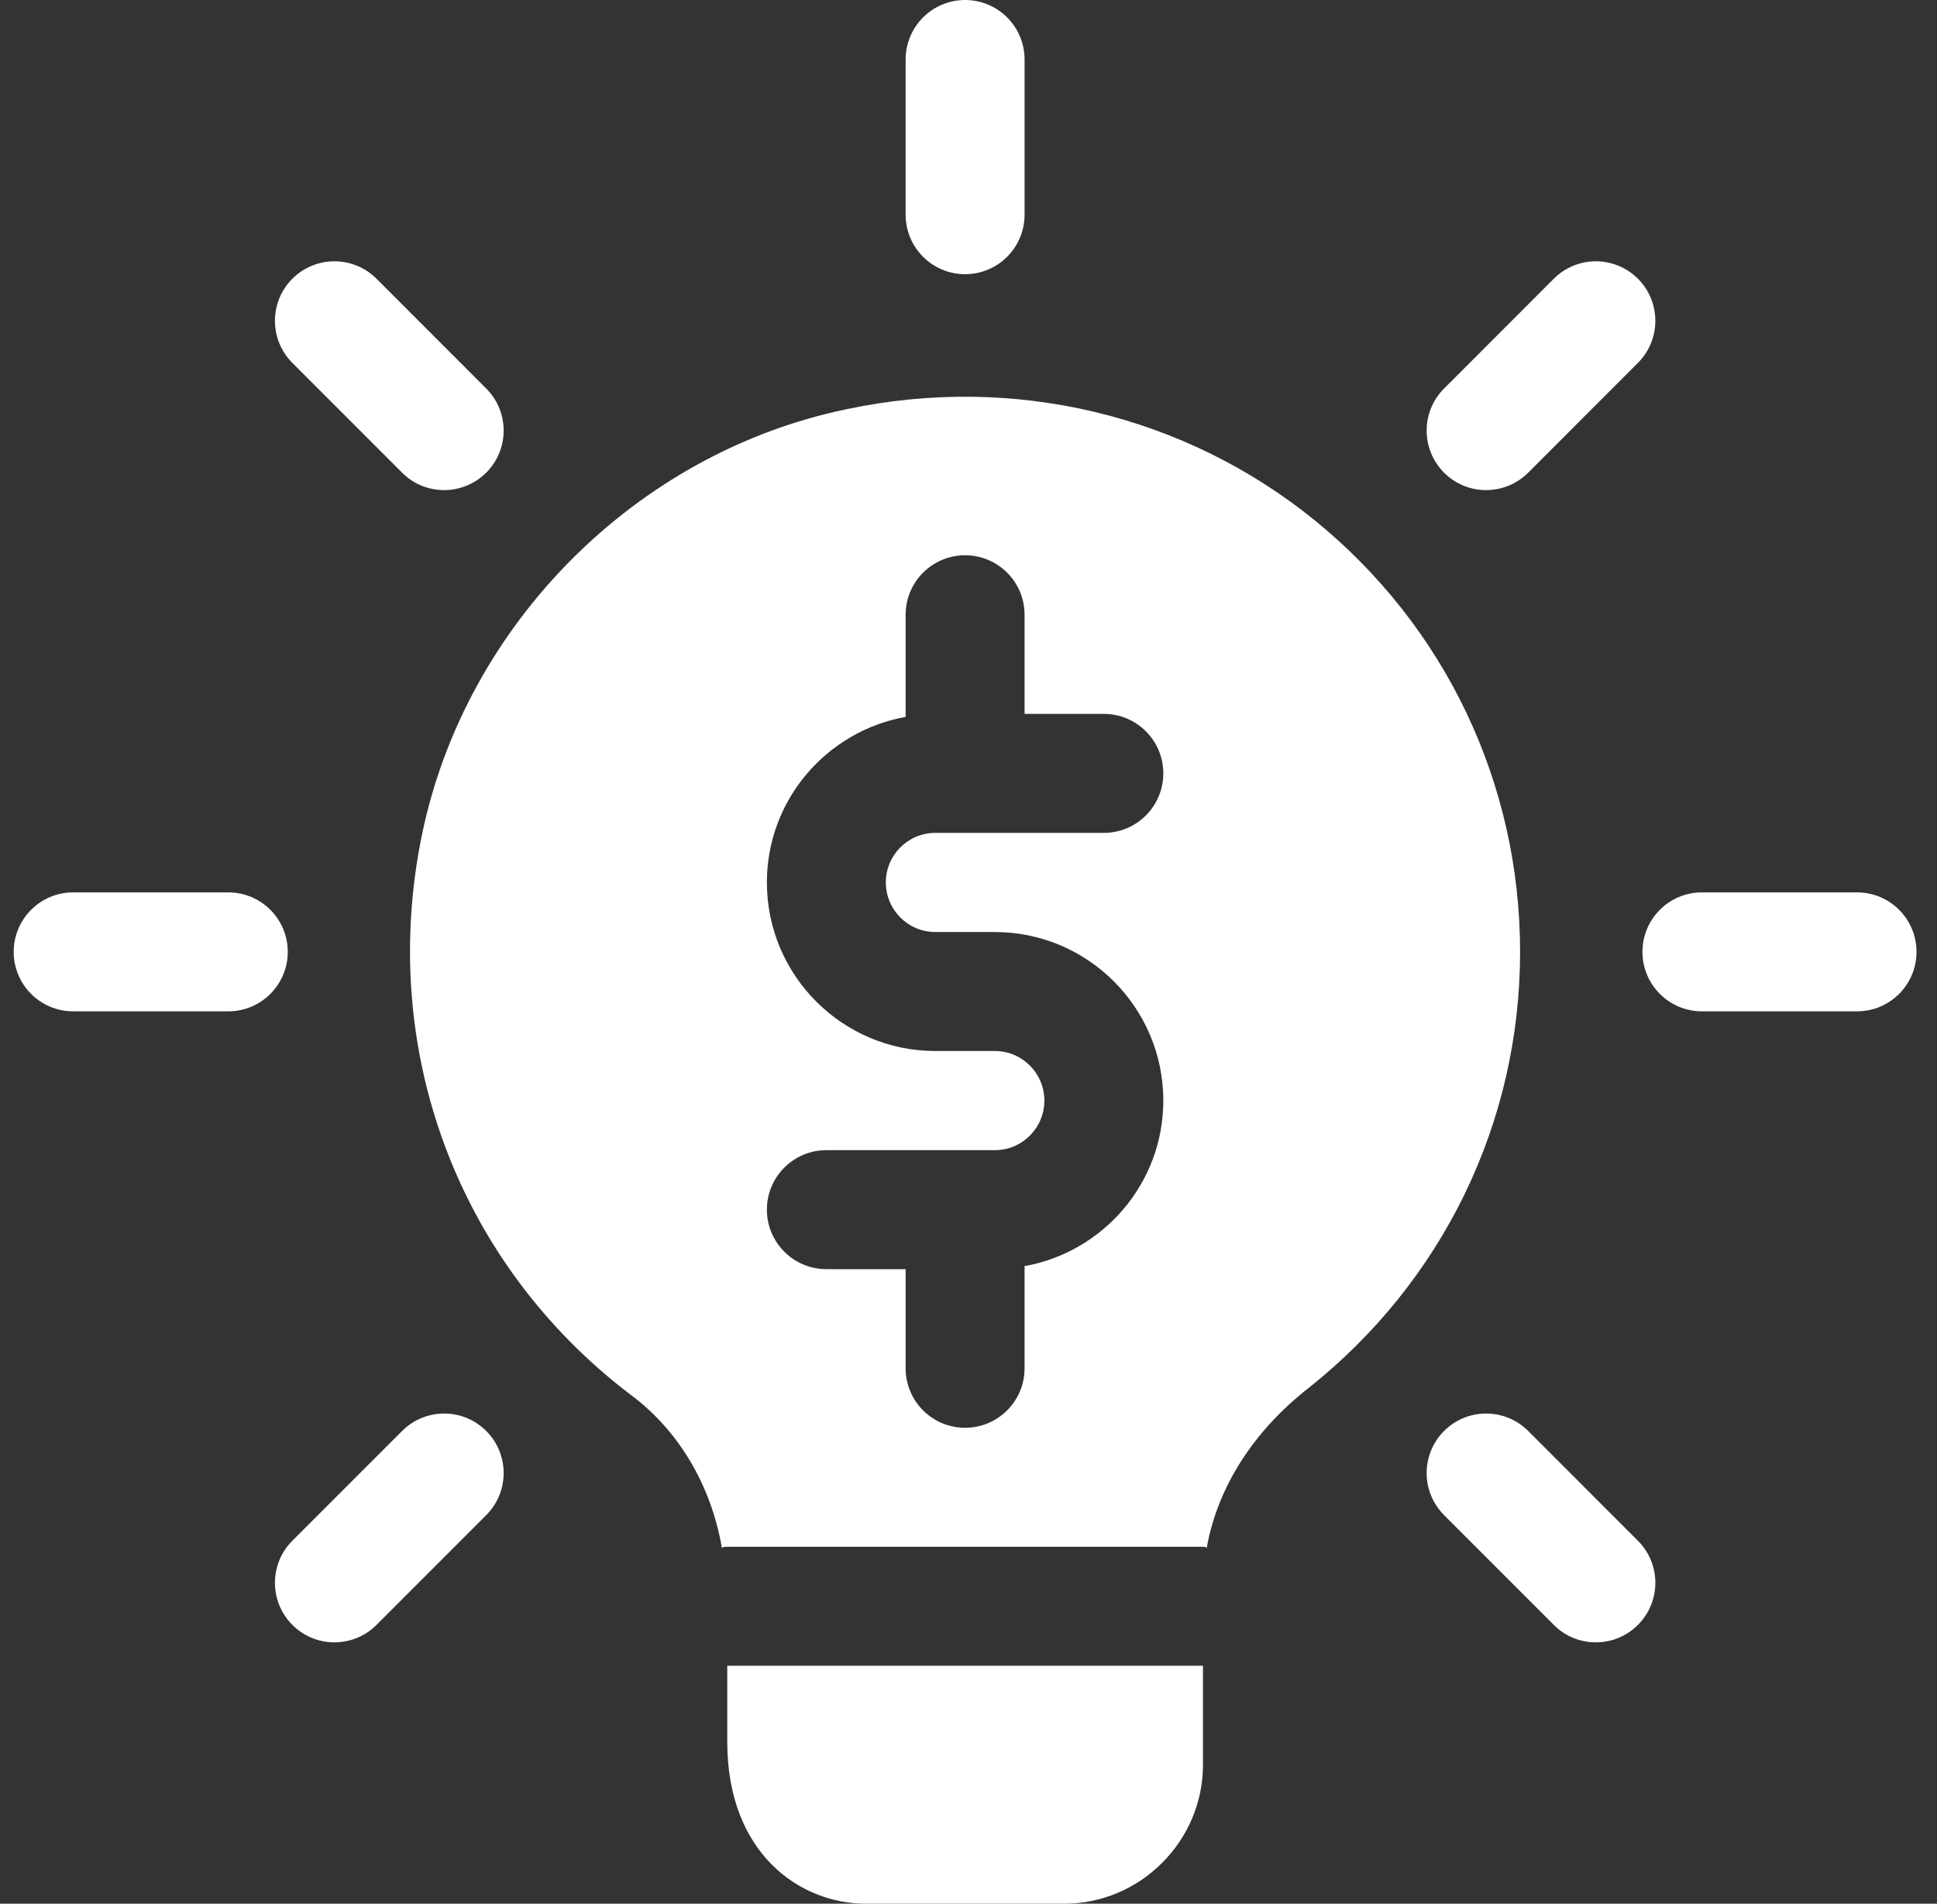 <svg width="59" height="58" viewBox="0 0 59 58" fill="none" xmlns="http://www.w3.org/2000/svg">
<rect x="0" y="0" width="59" height="58" fill="#333333" stroke="none"/>
<path d="M29.396 8.354C28.397 8.354 27.585 7.542 27.585 6.542V1.812C27.585 0.812 28.397 0 29.396 0C30.396 0 31.208 0.812 31.208 1.812V6.542C31.208 7.542 30.396 8.354 29.396 8.354Z" fill="white"/>
<path d="M45.265 14.932C44.802 14.932 44.338 14.756 43.986 14.401C43.278 13.693 43.278 12.545 43.986 11.837L47.328 8.492C48.035 7.784 49.182 7.784 49.89 8.492C50.598 9.2 50.598 10.348 49.89 11.056L46.548 14.401C46.193 14.754 45.729 14.932 45.265 14.932Z" fill="white"/>
<path d="M56.565 30.812H51.839C50.839 30.812 50.028 30 50.028 29C50.028 28 50.839 27.188 51.839 27.188H56.565C57.565 27.188 58.376 28 58.376 29C58.376 30 57.565 30.812 56.565 30.812Z" fill="white"/>
<path d="M48.608 50.037C48.144 50.037 47.68 49.861 47.328 49.505L43.986 46.161C43.278 45.453 43.278 44.305 43.986 43.597C44.693 42.889 45.84 42.889 46.548 43.597L49.89 46.941C50.598 47.649 50.598 48.797 49.89 49.505C49.535 49.861 49.071 50.037 48.608 50.037Z" fill="white"/>
<path d="M10.185 50.037C9.722 50.037 9.258 49.861 8.905 49.505C8.198 48.797 8.198 47.649 8.905 46.941L12.248 43.597C12.955 42.889 14.102 42.889 14.81 43.597C15.518 44.305 15.518 45.453 14.81 46.161L11.468 49.505C11.113 49.861 10.649 50.037 10.185 50.037Z" fill="white"/>
<path d="M6.954 30.812H2.228C1.228 30.812 0.417 30 0.417 29C0.417 28 1.228 27.188 2.228 27.188H6.954C7.954 27.188 8.765 28 8.765 29C8.765 30 7.954 30.812 6.954 30.812Z" fill="white"/>
<path d="M13.528 14.932C13.064 14.932 12.6 14.756 12.248 14.401L8.905 11.056C8.198 10.348 8.198 9.2 8.905 8.492C9.613 7.784 10.76 7.784 11.468 8.492L14.81 11.837C15.518 12.545 15.518 13.693 14.81 14.401C14.453 14.754 13.991 14.932 13.528 14.932Z" fill="white"/>
<path d="M36.642 50.75V53.771C36.642 56.091 34.734 58 32.415 58H26.378C24.349 58 22.152 56.453 22.152 53.07V50.75H36.642Z" fill="white"/>
<path d="M40.047 15.853C36.086 12.639 30.87 11.383 25.774 12.47C19.374 13.799 14.182 19.019 12.854 25.423C11.502 31.997 13.965 38.522 19.229 42.509C20.654 43.572 21.644 45.216 21.983 47.125V47.149C22.031 47.125 22.103 47.125 22.152 47.125H36.642C36.69 47.125 36.714 47.125 36.762 47.149V47.125C37.1 45.288 38.187 43.597 39.853 42.292C43.935 39.053 46.301 34.22 46.301 29C46.301 23.877 44.031 19.092 40.047 15.853ZM28.491 28.396H30.302C33.133 28.396 35.434 30.699 35.434 33.531C35.434 36.052 33.606 38.145 31.208 38.575V41.688C31.208 42.688 30.396 43.5 29.396 43.5C28.397 43.5 27.585 42.688 27.585 41.688V38.667H25.17C24.171 38.667 23.359 37.855 23.359 36.854C23.359 35.854 24.171 35.042 25.17 35.042H30.302C31.135 35.042 31.811 34.365 31.811 33.531C31.811 32.697 31.135 32.021 30.302 32.021H28.491C25.66 32.021 23.359 29.718 23.359 26.885C23.359 24.365 25.187 22.272 27.585 21.842V18.729C27.585 17.729 28.397 16.917 29.396 16.917C30.396 16.917 31.208 17.729 31.208 18.729V21.75H33.623C34.623 21.75 35.434 22.562 35.434 23.562C35.434 24.563 34.623 25.375 33.623 25.375H28.491C27.658 25.375 26.982 26.052 26.982 26.885C26.982 27.719 27.658 28.396 28.491 28.396Z" fill="white"/>
<path d="M21.983 47.125H22.152C22.103 47.125 22.031 47.125 21.983 47.149V47.125Z" fill="white"/>
<path d="M36.763 47.125V47.149C36.715 47.125 36.69 47.125 36.642 47.125H36.763Z" fill="white"/>
</svg>

